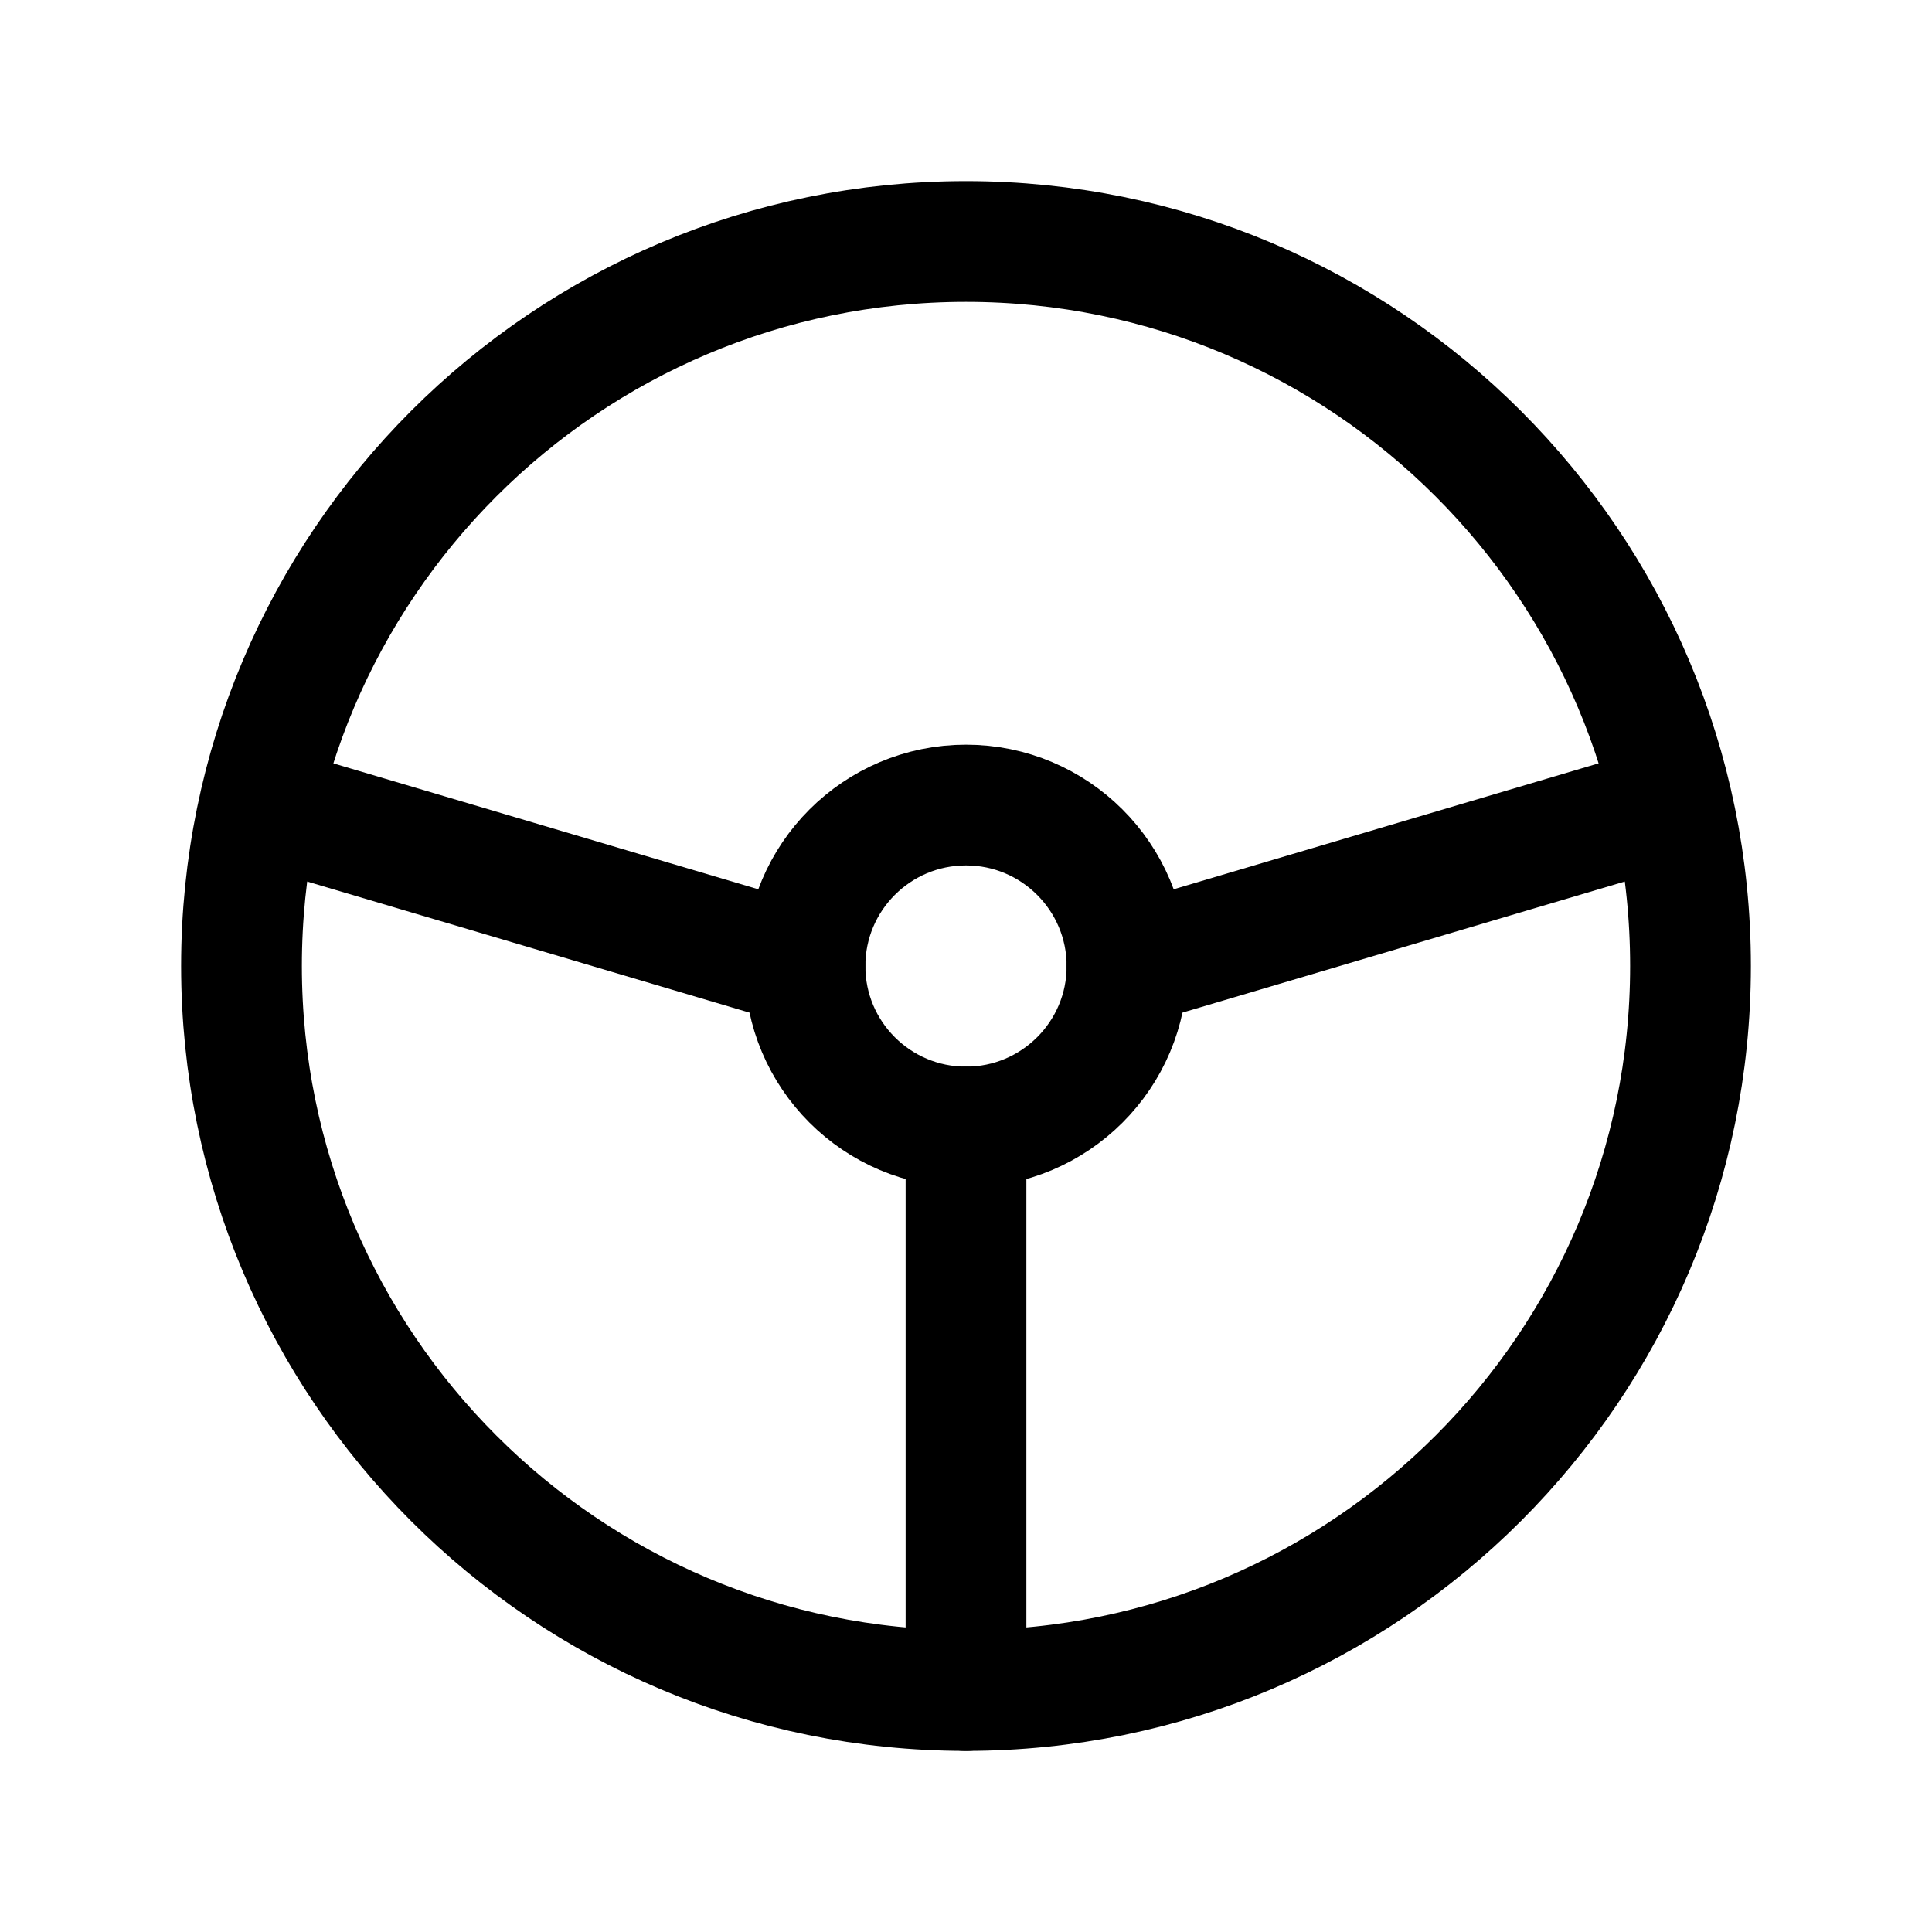 <svg width="20" height="20" viewBox="0 0 20 20" fill="none" xmlns="http://www.w3.org/2000/svg">
<path d="M10 17.5C14.142 17.5 17.5 14.142 17.5 10C17.5 5.858 14.142 2.5 10 2.5C5.858 2.5 2.5 5.858 2.5 10C2.5 14.142 5.858 17.5 10 17.5Z" stroke="black" stroke-width="1.25" stroke-linecap="round" stroke-linejoin="round"/>
<path d="M10 11.667C10.92 11.667 11.667 10.921 11.667 10.001C11.667 9.08 10.92 8.334 10 8.334C9.079 8.334 8.333 9.08 8.333 10.001C8.333 10.921 9.079 11.667 10 11.667Z" stroke="black" stroke-width="1.25" stroke-linecap="round" stroke-linejoin="round"/>
<path d="M10 11.666V17.5" stroke="black" stroke-width="1.25" stroke-linecap="round" stroke-linejoin="round"/>
<path d="M8.333 10.001L2.708 8.334" stroke="black" stroke-width="1.25" stroke-linecap="round" stroke-linejoin="round"/>
<path d="M11.666 10.001L17.291 8.334" stroke="black" stroke-width="1.25" stroke-linecap="round" stroke-linejoin="round"/>
</svg>